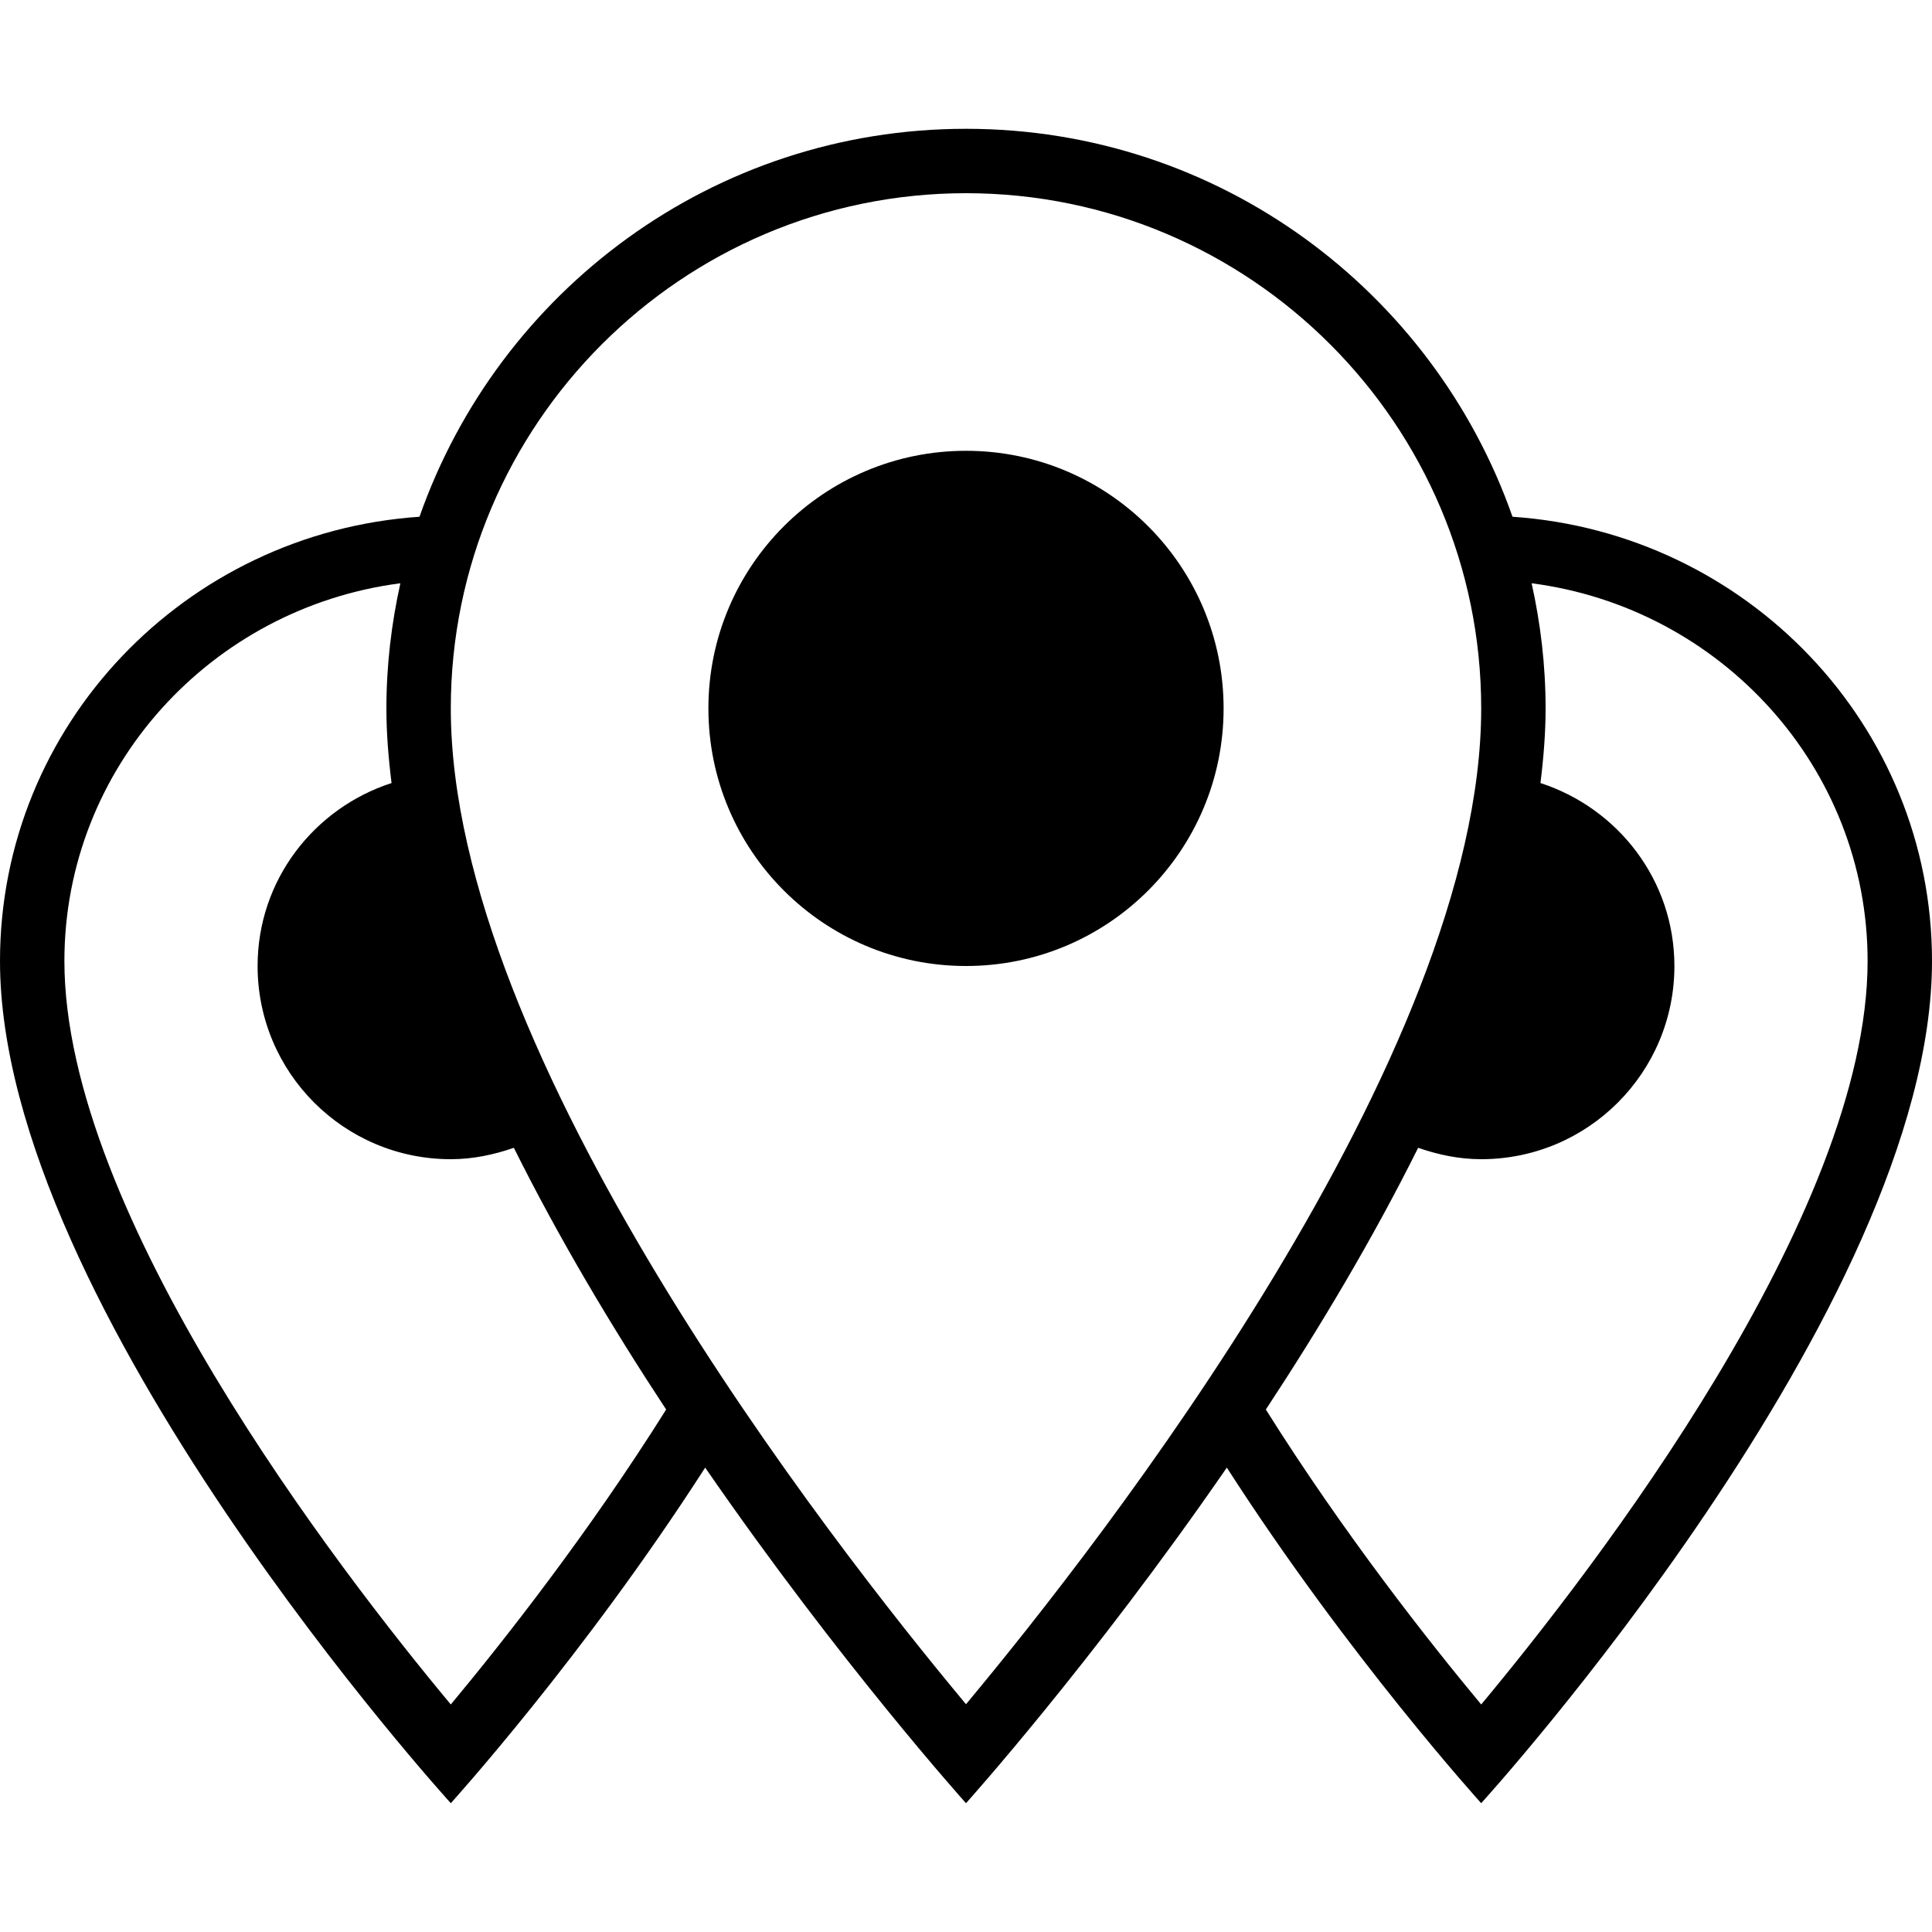 <svg height="200" width="200" fill="#000000" xmlns="http://www.w3.org/2000/svg" xmlns:xlink="http://www.w3.org/1999/xlink" version="1.1" x="0px" y="0px" viewBox="0 0 30 30" xml:space="preserve"><g transform="translate(-30 -140)"><g xmlns="http://www.w3.org/2000/svg" xmlns:xlink="http://www.w3.org/1999/xlink"><path d="M53.486,148.024C52.256,144.518,48.926,142,45,142s-7.256,2.518-8.486,6.024c-3.639,0.248-6.514,3.237-6.514,6.898    C30,160.308,37,168,37,168s2.063-2.275,3.95-5.211C43.041,165.822,45,168,45,168s1.959-2.178,4.05-5.211    C50.937,165.725,53,168,53,168s7-7.692,7-13.077C60,151.262,57.125,148.272,53.486,148.024z M37,151c0-4.411,3.589-8,8-8    s8,3.589,8,8c0,5.388-5.887,12.93-8,15.463C42.887,163.93,37,156.388,37,151z M37,166.467c-1.75-2.101-6-7.607-6-11.544    c0-3.003,2.277-5.485,5.217-5.866C36.078,149.683,36,150.332,36,151c0,0.378,0.031,0.766,0.08,1.159    C34.877,152.549,34,153.666,34,155c0,1.657,1.343,3,3,3c0.345,0,0.67-0.07,0.979-0.177c0.705,1.415,1.53,2.796,2.365,4.064    C39.138,163.81,37.805,165.5,37,166.467z M53,166.467c-0.805-0.967-2.138-2.657-3.344-4.58c0.835-1.268,1.66-2.649,2.365-4.064    C52.33,157.93,52.655,158,53,158c1.657,0,3-1.343,3-3c0-1.333-0.877-2.451-2.08-2.841C53.969,151.766,54,151.378,54,151    c0-0.668-0.078-1.317-0.217-1.943c2.939,0.381,5.217,2.863,5.217,5.866C59,158.86,54.75,164.366,53,166.467z"/><circle cx="45" cy="151" r="4"/></g></g></svg>